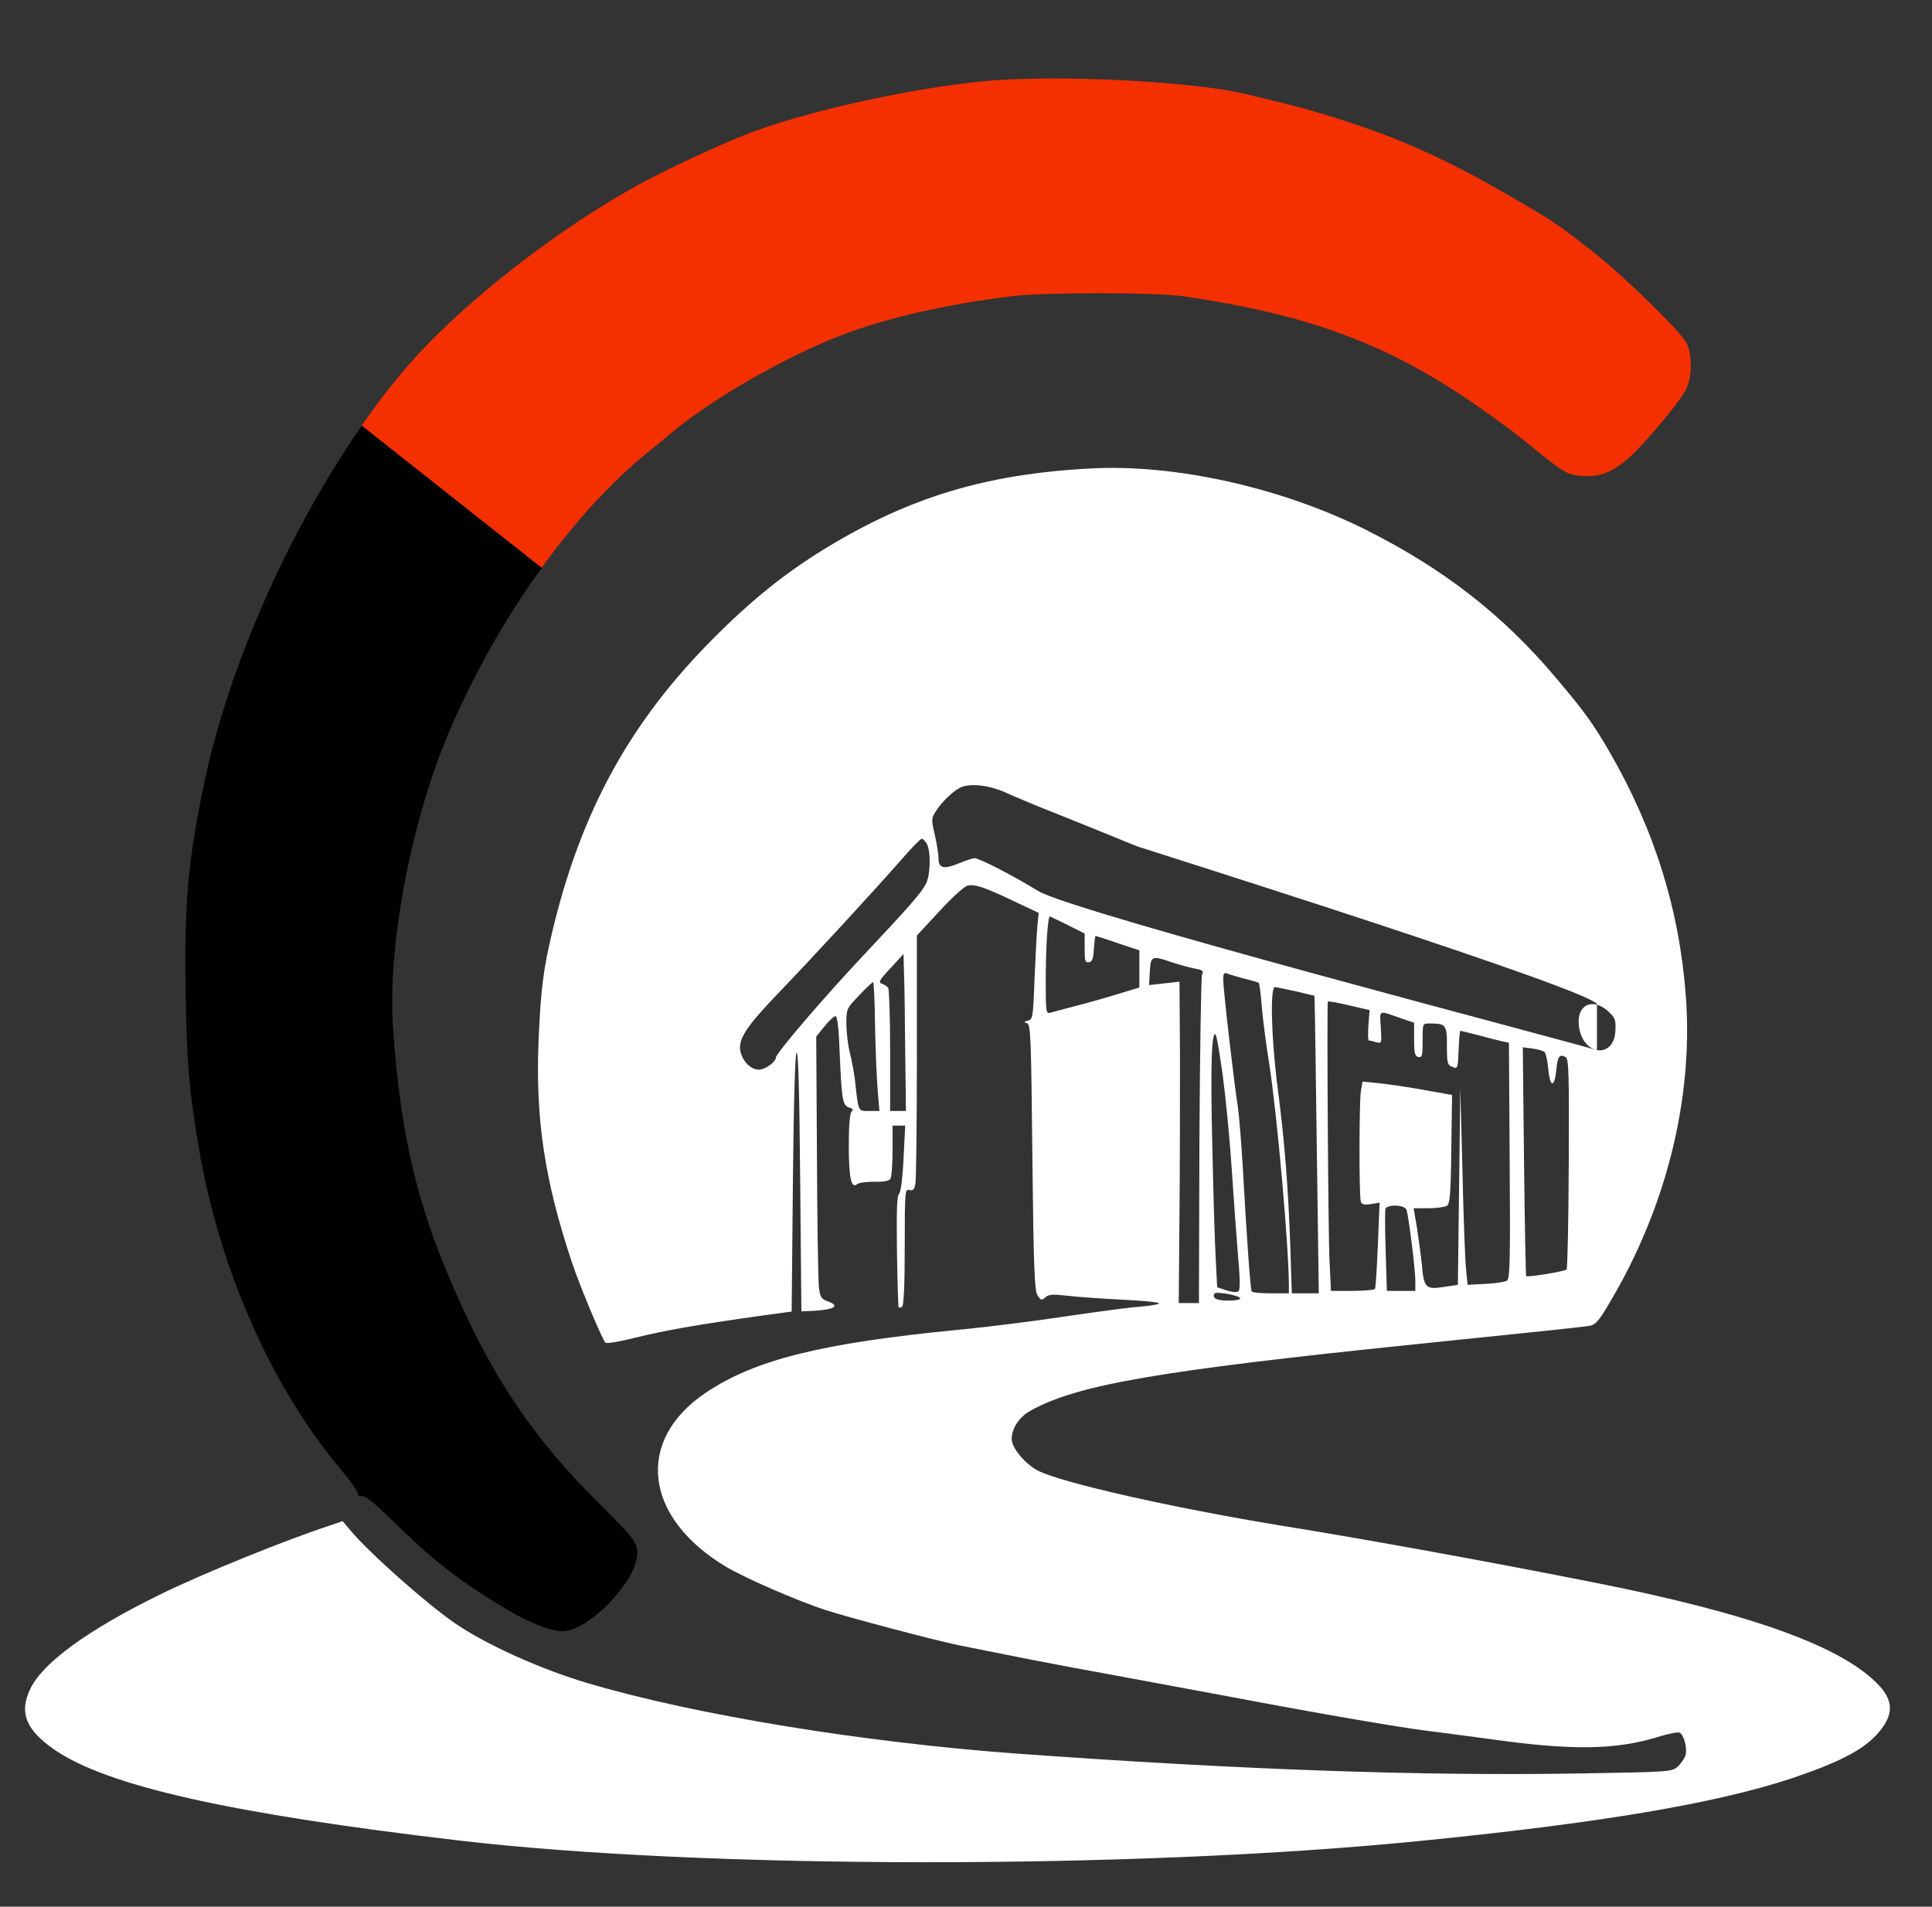 <?xml version="1.0" encoding="utf-8"?>
<!-- Generator: Adobe Illustrator 24.1.2, SVG Export Plug-In . SVG Version: 6.00 Build 0)  -->
<svg version="1.1" id="Layer_1" xmlns="http://www.w3.org/2000/svg" xmlns:xlink="http://www.w3.org/1999/xlink" x="0px" y="0px"
	 viewBox="0 0 794.6 784.3" style="enable-background:new 0 0 794.6 784.3;" xml:space="preserve">
<rect x="0" y="0" width="794.6" height="784.3" fill="#333333" stroke="none"/>
<style type="text/css">
	.st0{fill:#F43000;}
	.st1{fill:#FFFFFF;}
</style>
<path class="st0" d="M222.7,233.6c13.7-18.9,28.7-35.4,43.8-47.6c4.4-3.5,8.2-6.7,8.5-7s3.2-2.6,6.5-5.2
	c17.4-13.2,43.8-27.9,64.5-35.9c18.5-7.1,43.2-12.8,70.5-16.1c13.4-1.6,59.6-1.6,70.5,0.1c49.7,7.3,81.2,18.7,115.8,41.8
	c7.8,5.2,19,13.4,24.8,18.1c15.9,13,16.8,13.5,23.3,14c7.1,0.5,12.5-1.6,19.4-7.8c6.1-5.4,20.3-22.4,23-27.5s2.8-14.5,0.3-19.5
	c-2.5-4.8-25.9-27.6-38.4-37.4c-14.7-11.5-16-12.4-32.7-22.1c-25.5-14.9-44.7-23.8-68.9-31.6c-13.5-4.4-19.4-6-42.1-11.4
	c-19.1-4.5-65.4-7.3-97-5.8C386.2,34,337.8,43.9,310,54.1c-9.8,3.5-32.6,14-45,20.6c-34.4,18.4-75.1,50.1-97.3,75.8
	c-6.5,7.5-12.8,15.7-19,24.6"/>
<path d="M148.8,175.1c-29.8,42.8-55,99.3-65,147.9c-6.7,32.5-8.1,49.2-7.4,87.6c0.5,27.5,1.4,37.7,5.1,59.9
	c8.3,50.6,29.9,99.8,58.8,134.1c3.7,4.5,6.8,8.8,6.8,9.7s0.6,1.3,1.8,1.1c1.2-0.3,5.2,2.9,12.8,10.4c17,16.6,27.1,24.4,46.5,36.1
	c9.2,5.5,18.4,9.1,23.1,9.1c10.8,0,30.8-20.8,30.8-32c0-4.6-1.5-6.5-17.1-22c-24.5-24.4-41-48.4-55.9-81.5
	c-17.3-38.1-24.4-67.6-27.5-113.5c-2.1-32.2,6.9-81.3,21.6-117.3c10.3-25.1,24.1-49.7,39.6-71.1"/>
<path class="st1" d="M449.3,539.9c-3.7,0.5-7.5,1.1-11.2,1.6c-12.4,1.9-32.2,4.4-44,5.5c-56.5,5.5-83.9,12.4-104,26
	c-29.1,19.7-25.2,51.4,8.7,71.6c8,4.7,29.4,14,40.8,17.7c10.3,3.3,43.7,12.1,54,14.3c19.2,3.9,43.4,8.7,61.5,11.9
	c10.7,2,32.8,6.1,49,9.1c38,7.2,71.1,12.9,82.5,14.3c5,0.6,16.9,2.2,26.5,3.5c33.4,4.7,51.4,4.4,68.7-0.9c4.1-1.3,8.1-2.1,8.9-1.8
	c1.9,0.7,3.5,7,2.4,9.6c-0.4,1.2-1.8,3.2-3.1,4.4c-2.4,2.1-3.2,2.2-40.4,2.8c-64.8,1.1-138.8-1.5-230.5-8.1
	c-63.5-4.6-133-15.9-177.2-29c-19.4-5.7-42-15.9-54.8-24.7c-11.9-8.2-35.1-28.8-42.9-38.1l-3.3-3.9l-4.6,1.6
	c-18.2,5.9-53.3,20.1-70.7,28.7c-29.5,14.5-47.8,27.8-53.1,38.6c-4.8,9.9-1.9,17.1,10.3,25.4c22,14.8,72,26,165.3,37
	c100.9,11.9,277.3,12,394.5,0.4c74.9-7.4,122.8-15.5,154-25.8c21.7-7.3,31.7-12.8,37.5-20.8c4.6-6.3,4.2-11.5-1.1-17.3
	c-14.7-16-52.2-29.6-116.6-42.4c-42.3-8.4-93.7-17.8-129.8-23.6C482.1,620.2,437,610,427,605c-5.4-2.8-10.9-9.4-10.9-13.1
	c0-4.3,3.1-9.1,7.7-11.6c19.1-10.7,52.8-16.5,157.8-27.3c46.9-4.8,68.1-7,72-7.6c2.5-0.4,3.8-1.7,8.2-9.2
	c23.4-39.1,34.6-84,31.6-125.9c-2.6-35.9-12.9-68.9-31.3-100.8c-6.7-11.6-10.2-16.5-22-30.5c-21.9-26-46.3-45-78.2-61
	c-34.7-17.4-78.5-27.2-113.3-25.3c-42.6,2.2-74.3,11.7-108.5,32.5c-16.5,10-30.3,21-46.1,36.8c-34.6,34.5-54.9,71.3-66.8,121
	c-3.7,15.4-4.8,24-5.7,45c-1.3,32.6,2.5,57.6,13.8,91.5c3.2,9.6,12.4,31.5,13.7,32.8c0.5,0.5,6.3-0.5,12.9-2.2
	c11.8-2.9,25.5-5.3,51.2-8.9l12.5-1.7l0.5-52.5c0.3-32.5,0.9-53.1,1.5-54c0.7-1,1.2,16,1.5,52.5l0.5,53.9l5-0.2
	c8.8-0.5,11.1-2.1,5.6-4c-2.4-0.9-2.9-1.6-3.4-5.8c-0.3-2.7-0.7-27-0.8-54l-0.3-49l3.4-4.2c1.8-2.3,3.9-4.2,4.5-4.2
	c0.8,0,1.4,4.8,1.8,16.2c0.8,18.6,1.2,20.5,3.9,21.4c1.5,0.4,1.7,0.9,0.9,1.7c-0.7,0.7-1.1,5.9-1.1,14c0,13.1,1,17.8,3.4,15.8
	c0.7-0.6,3.8-1,7-1c3.9,0.1,6.1-0.3,6.7-1.2c0.5-0.8,0.9-6,0.9-11.7V463h2.6h2.6l-0.7,13.7c-0.4,8.5-1.2,14.1-1.9,14.5
	c-0.8,0.5-1,7.2-0.8,23.5c0.2,12.5,0.5,23,0.7,23.1c0.2,0.2,0.8,0.1,1.4-0.3c0.7-0.4,1.1-8.7,1.1-24.6c0-23,0.1-24,1.9-23.4
	c1.5,0.4,2-0.1,2.5-2.6c0.3-1.7,0.6-25.4,0.6-52.6v-49.5l9.2-9.9c5-5.5,10.2-10.2,11.6-10.6c3-0.7,6.8,0.5,19.5,6.6l9.8,4.6l-0.5,5
	c-0.3,2.7-0.8,12.6-1.2,21.9c-0.6,16-0.7,16.9-2.7,17.4c-1.8,0.5-1.8,0.6-0.4,1.1c1.5,0.6,1.7,5.5,2.2,55.1
	c0.5,46.2,0.9,54.9,2.1,56.8c1.4,2.1,1.7,2.2,3.2,0.9c1.4-1.3,3.1-1.4,9.2-0.7c4.1,0.5,14.2,1.2,22.3,1.6s15,1,15.2,1.5
	c0.3,0.4-3.2,1-7.8,1.4C465.6,537.7,457.9,538.7,449.3,539.9 M656.8,432c-8.6-2.9-215.5-56.7-229.8-65.5
	c-10.3-6.3-24.2-13.5-26.2-13.5c-0.7,0-3.6,1-6.4,2.1c-6.2,2.6-8.4,2.1-8.4-2c0-1.6-0.7-6-1.5-9.6c-1.5-6.3-1.5-6.8,0.4-9.8
	c2.2-3.5,6.5-7.8,9.6-9.5c3.9-2.2,12.1-1.4,19.3,1.9c3.7,1.7,13.5,5.8,21.7,9c8.3,3.3,18.6,7.5,23,9.3s8.8,3.6,9.7,3.9
	c1.6,0.6,191.5,60.4,188.6,65 M381.2,347.1c1.7,3.2,1.5,12.9-0.4,16.5c-1.9,3.7-6.9,9.4-25.7,29.4c-15.5,16.4-36,40.3-36,42
	c0,1.8-4.4,5-7,5c-3.3,0-6.8-3.5-7.6-7.7c-1-4.9,2.6-10.3,16.4-24.6c14.1-14.7,38.8-41.5,50-54.3c4-4.6,7.7-8.4,8.2-8.4
	S380.5,346,381.2,347.1z M439.1,380.5l7,3.5v6.1c0,5.2,0.2,6,1.8,5.7c1.3-0.2,1.8-1.5,2-5.6c0.2-2.8,0.5-5.2,0.7-5.2s4.4,1.3,9.2,3
	l8.8,2.9v7.7v7.6l-9.5,2.9c-5.2,1.6-13.1,3.8-17.5,4.9c-4.4,1.2-8.8,2.3-9.7,2.6c-1.7,0.5-1.8-0.6-1.8-13.4
	c0-13.2,0.8-26.2,1.7-26.2C432,377,435.3,378.6,439.1,380.5z M372.3,432.8l0.3,24.2h-3.2h-3.3v-24.8c0-13.6-0.4-25.2-0.8-25.8
	c-0.4-0.6-1.5-1.4-2.5-1.7c-1.7-0.6-1.2-1.5,3.5-6.5l5.3-5.8l0.2,8C372,404.9,372.2,419.4,372.3,432.8z M482.2,395.9
	c3,1,7.1,2.1,9.2,2.5c3.2,0.6,3.7,1,3,2.4c-0.4,0.9-0.9,31.7-1.1,68.4l-0.2,66.8H489h-4.2l0.3-36.3c0.2-19.9,0.2-49.6,0.2-66
	l-0.2-29.9l-6.2,0.7l-6.3,0.7l0.3-5.6C473.3,393.1,473.7,393,482.2,395.9z M511.9,402.6c3,0.7,5.6,1.5,5.8,1.7
	c0.3,0.2,0.9,4.9,1.3,10.3c0.5,5.5,1.8,15.7,3,22.9c3.3,21.3,8.1,75.6,8.1,91.5v3h-7.4c-4.1,0-7.7-0.3-7.9-0.8
	c-0.5-0.7-2-21.1-3.7-51.7c-0.6-9.9-1.5-20.8-2-24.3c-1.5-9.2-6-48.2-6-52.1c0-2.8,0.3-3.2,1.8-2.6
	C505.8,400.9,509,401.8,511.9,402.6z M359.9,422.3c0.2,10.1,0.7,22,1.1,26.5l0.7,8.2h-4.2c-4.7,0-4.4,0.7-5.9-13
	c-0.4-3-1.3-8-2.1-11.1c-0.8-3.1-1.4-8.5-1.4-11.9c0-6.1,0.1-6.2,5.3-11.6c2.8-3,5.4-5.4,5.7-5.4C359.4,404,359.8,412.2,359.9,422.3
	z M533.1,407.8l7.5,1.8l0.1,3.4c0.1,1.9,0.5,29.5,0.9,61.2l0.8,57.8h-5.5h-5.6l-0.6-18.8c-0.9-25.2-2.3-43-5.2-65.6
	c-2.7-20.8-3.2-41.6-1.1-41.6C525,406.1,529,406.9,533.1,407.8z M562.8,421.7c-0.2,3.5-0.2,6.3,0.2,6.3c0.3,0,1.7,0.3,3,0.7
	c2.3,0.6,2.3,0.5,1.9-6.1c-0.4-7.5-1.4-7.1,8.7-3.6l5,1.7v6.9c0,5.7,0.3,6.9,1.8,7.2c1.5,0.3,1.7-0.5,1.7-6.7c0-7.1,0-7.1,2.8-7.1
	c6.8,0,7.2,0.5,7.2,9.1c0,7.3,0.2,8,2.3,8.8s2.2,0.7,2.5-7c0.2-4.4,0.5-7.9,0.7-7.9c0.3,0,3.7,0.9,7.7,1.9c4,1.1,8.4,2.2,9.8,2.5
	l2.5,0.5l0.3,48.4c0.3,39.5,0.1,48.5-1,49.4c-0.7,0.6-4.7,1.2-8.8,1.4l-7.5,0.4l-0.6-6c-0.4-3.3-1.1-21.5-1.5-40.5l-0.9-34.5
	l-0.5,40.5l-0.5,40.5l-5.9,0.9c-7.3,1.1-8.1,0.3-8.9-9.1c-0.4-3.8-1.3-10.5-2-15.1l-1.4-8.2h6.1c3.3,0,6.8-0.5,7.6-1
	c1.2-0.8,1.6-4.7,1.8-23.3l0.3-22.3l-12.3-2.2c-6.8-1.2-15.1-2.4-18.4-2.7l-6.1-0.6l-0.7,3.8c-0.7,4.8-0.8,43.6,0,45.6
	c0.4,1.2,1.5,1.4,4.1,1l3.6-0.6l-0.7,17.3c-0.4,9.5-0.9,17.7-1.2,18.2c-0.3,0.4-4.5,0.8-9.3,0.8h-8.8l-0.6-12.8
	c-0.5-9-1.1-99.5-0.7-106.2c0-0.3,3.9,0.4,8.6,1.5l8.6,2L562.8,421.7z M661.3,415.9c2.9,2.6,3.3,3.5,3.1,7.8
	c-0.4,12-13.4,10.7-15-1.5C648.2,413.5,654.8,410.1,661.3,415.9z M502.9,442.5c1.2,8.8,2.9,26.1,3.7,38.5s2,28.5,2.6,35.8
	c0.8,8.7,0.9,13.6,0.2,14.3c-0.6,0.6-2.3,0.5-4.9-0.3l-3.9-1.3l-0.6-12c-0.4-6.6-1-27.5-1.4-46.5c-0.8-32.5-0.3-47.3,1.4-45.4
	C500.4,426.1,501.7,433.7,502.9,442.5z M635.3,432.8c0.5,0.5,1.2,3.7,1.5,7.1c0.7,7.6,2.6,7.6,3.3,0.1c0.5-5.5,1.4-6.6,3.9-5.1
	c1.2,0.8,1.4,7.6,1.2,43.8c-0.1,23.5-0.5,43.1-0.9,43.5c-0.8,0.8-16.1,3.3-16.6,2.7c-0.2-0.2-0.6-21.5-0.9-47.3l-0.5-46.8l4,0.5
	C632.5,431.6,634.8,432.3,635.3,432.8z M578.5,497.7c0.9,3,3.6,24.5,3.6,29v4.3h-5.9h-5.8l-0.5-16.2c-0.3-9-0.3-16.8-0.1-17.5
	C570.6,495.2,577.9,495.6,578.5,497.7z M510.1,534.1c0,0.5-2.2,0.9-4.9,0.9c-4.8,0-6.8-1-5.7-2.9
	C500.2,531.1,510.1,532.9,510.1,534.1z"/>
</svg>
